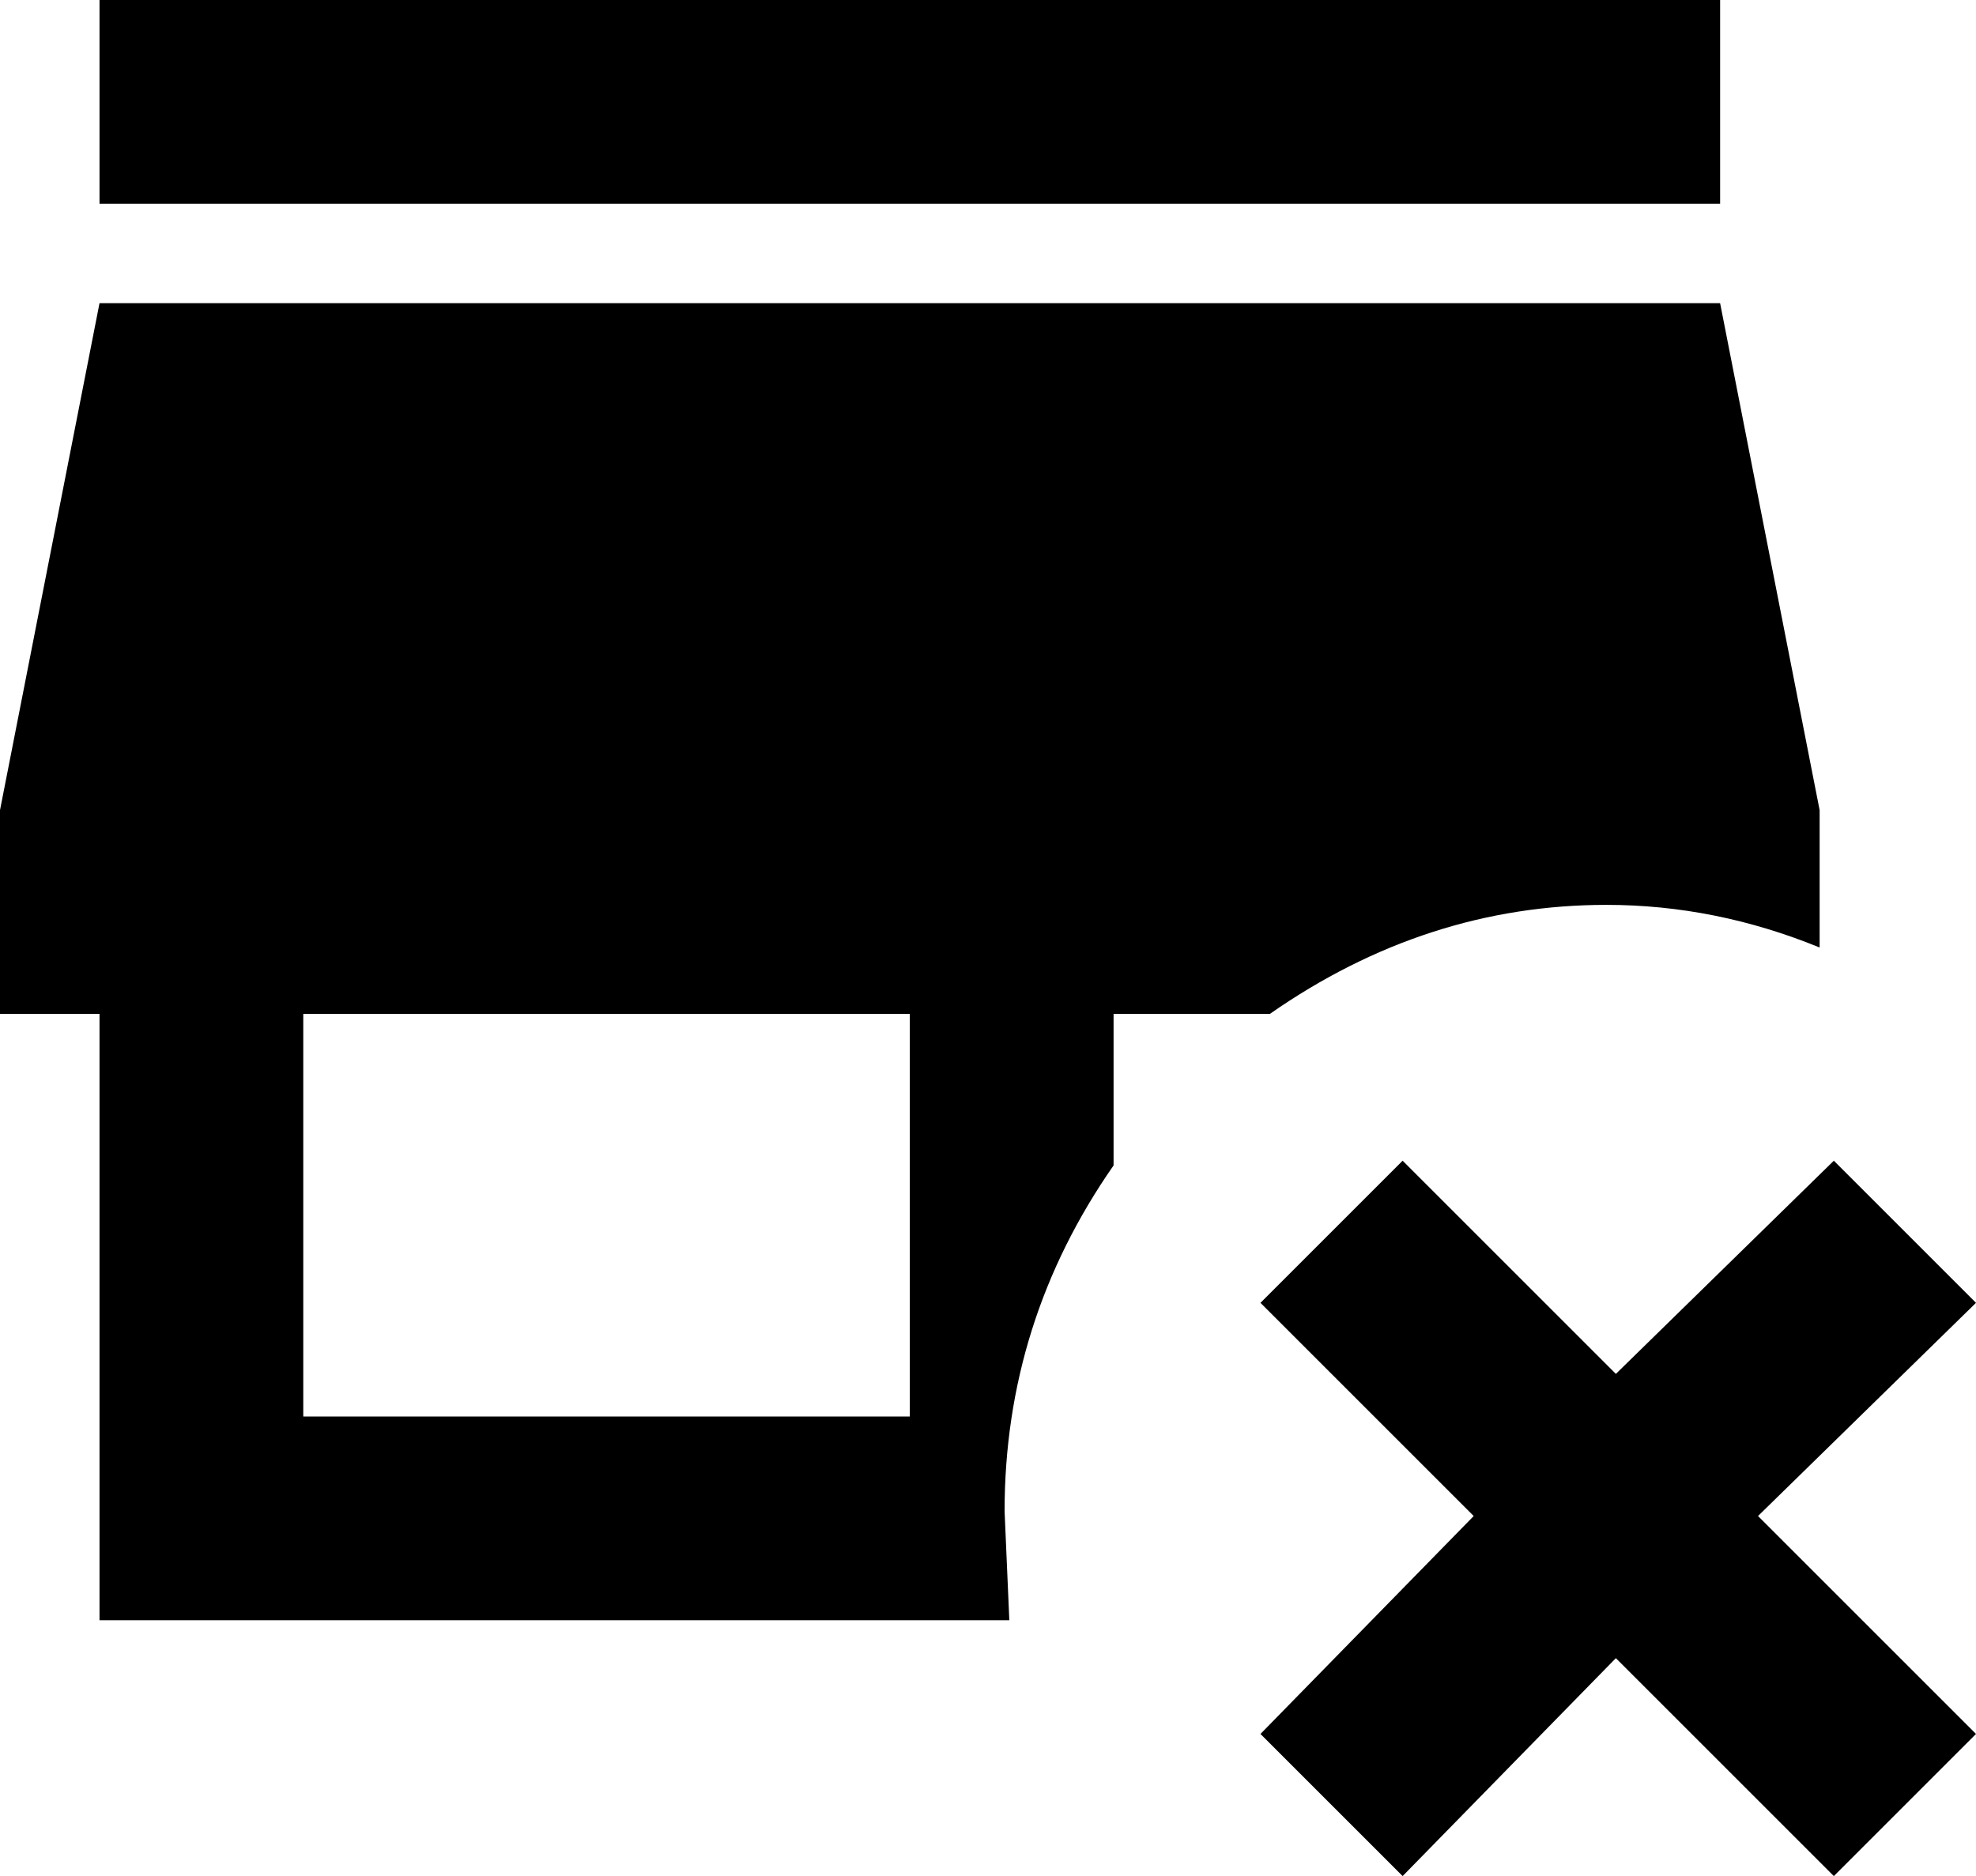 <svg xmlns="http://www.w3.org/2000/svg" viewBox="64 -33 417 396">
      <g transform="scale(1 -1) translate(0 -330)">
        <path d="M85 363H427V320H85ZM330 88 360 118 405 73 451 118 481 88 435 43 481 -3 451 -33 405 13 360 -33 330 -3 375 43ZM85 299H427L448 192V163Q426 172 403 172Q365 172 332 149H299V117Q276 84 276 44L277 21H85V149H64V192ZM128 149V64H256V149Z" />
      </g>
    </svg>